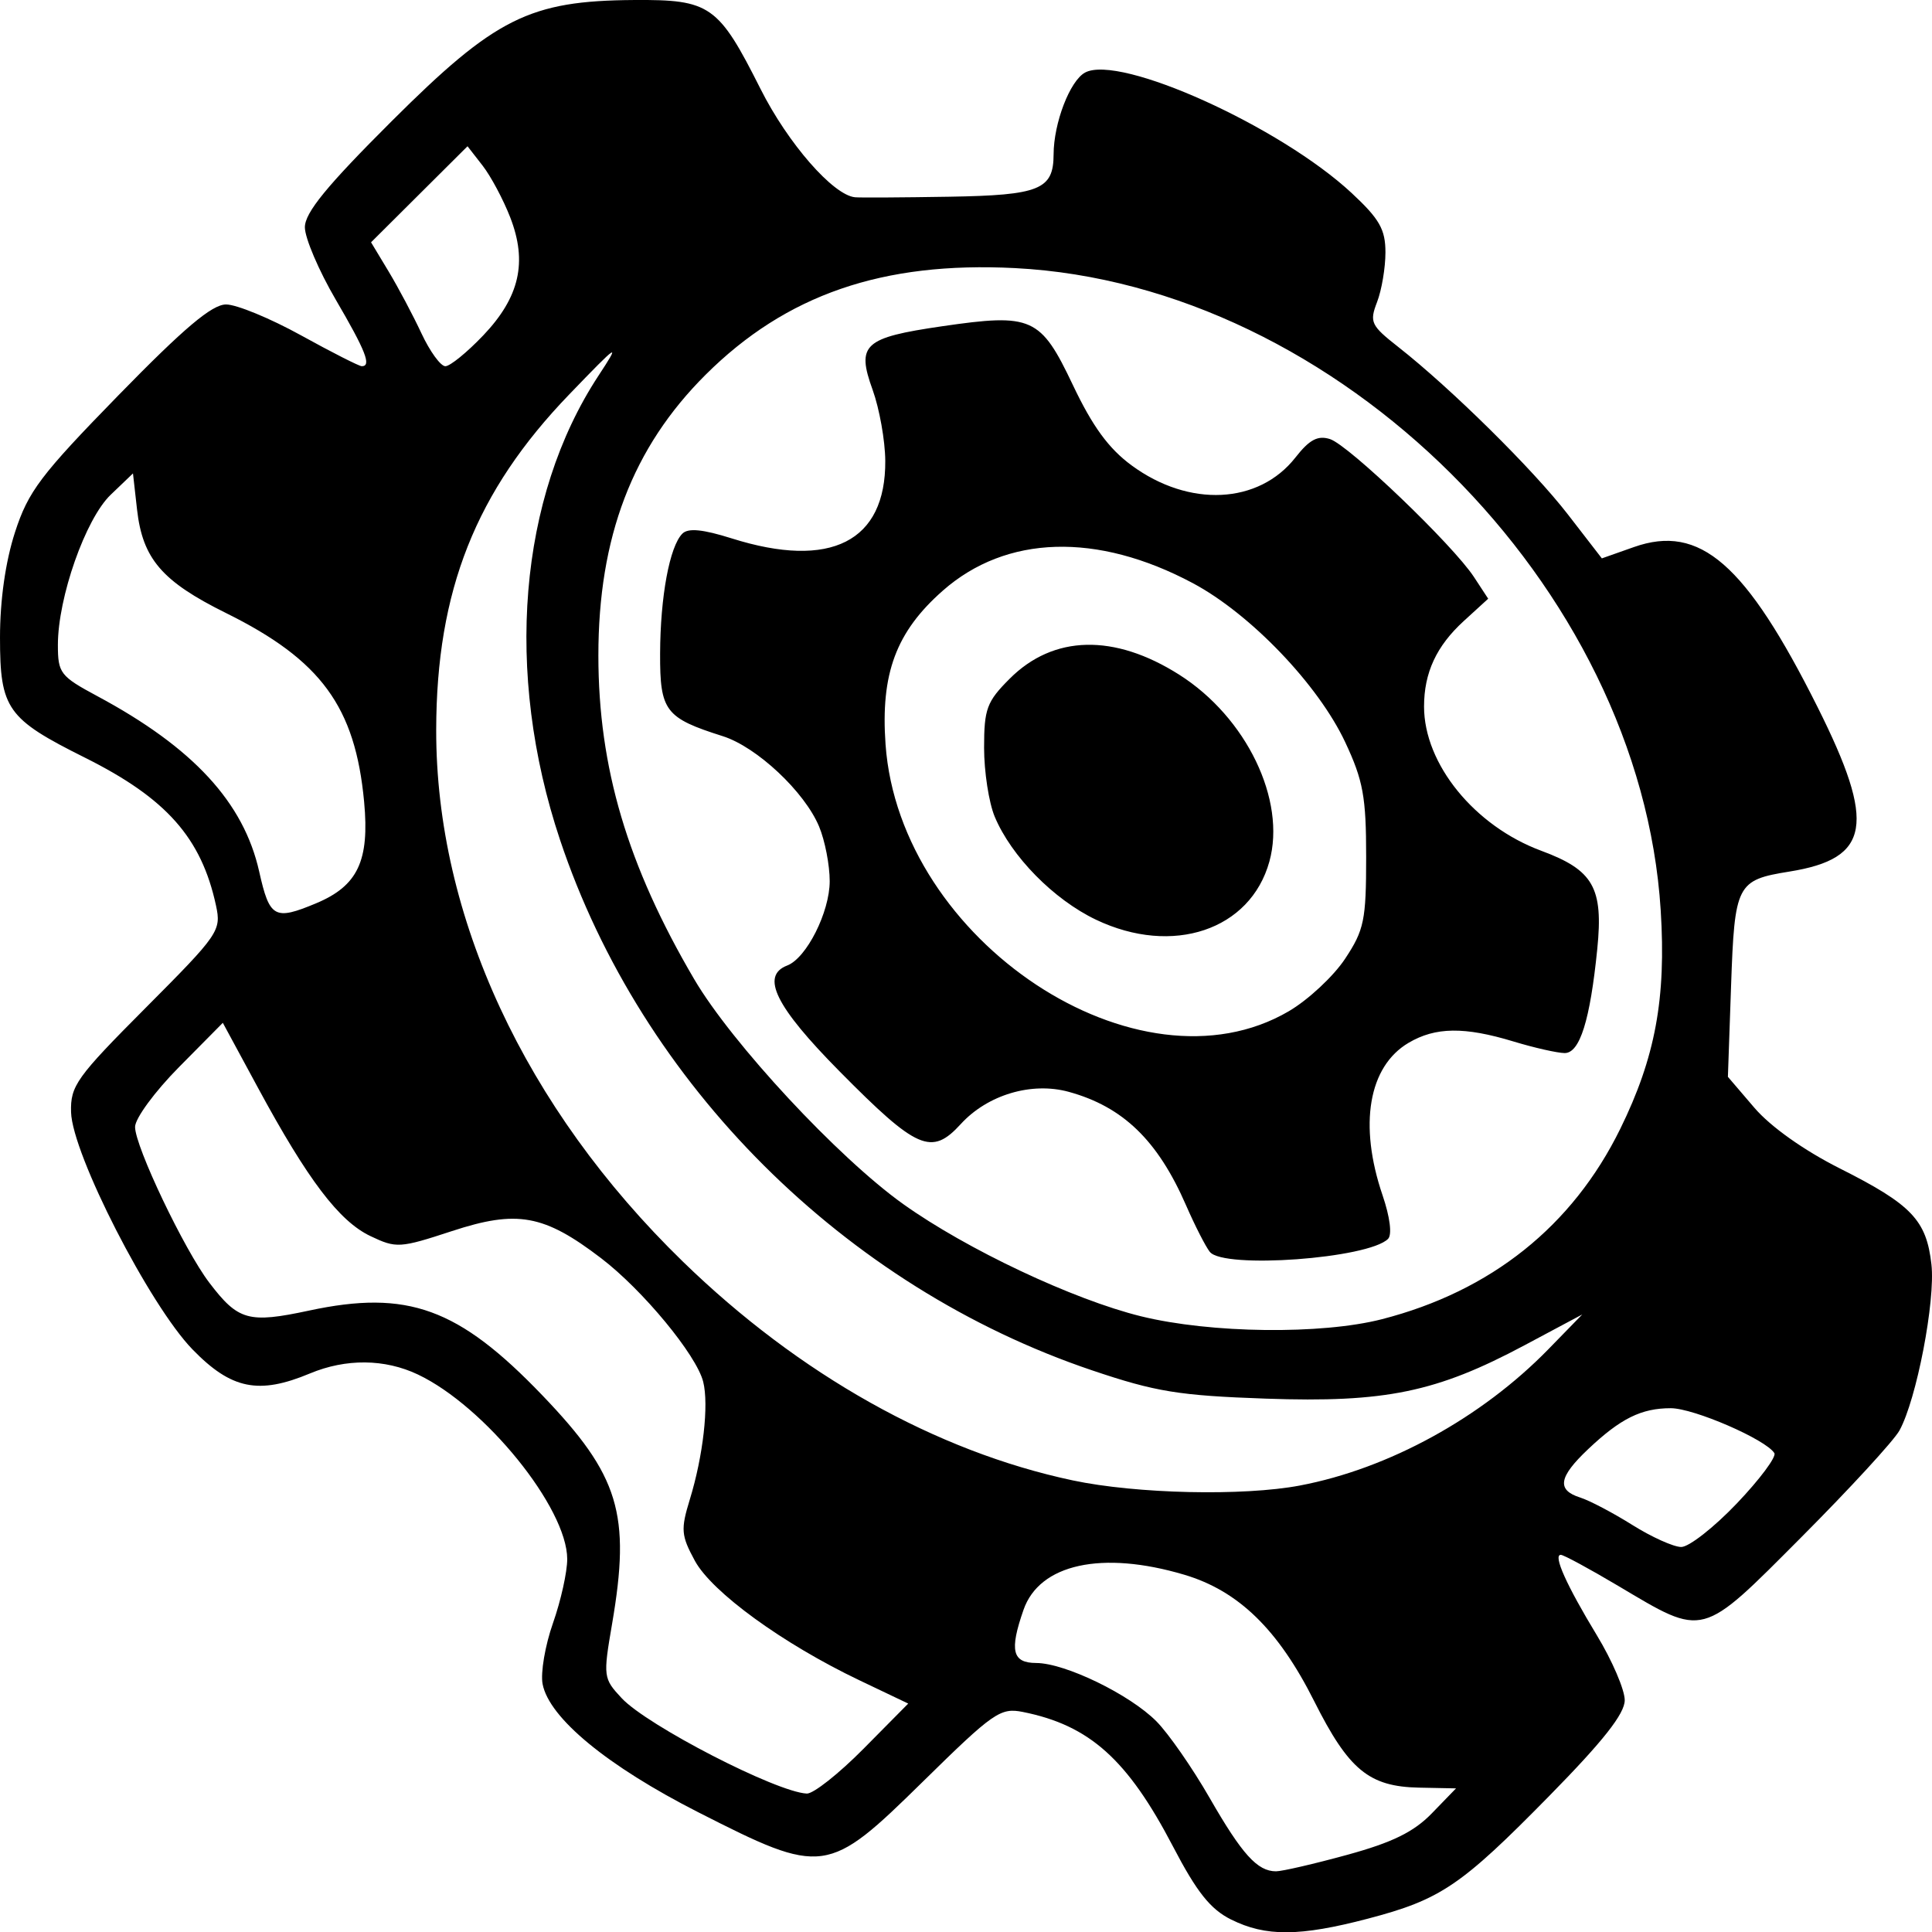 <?xml version="1.0" encoding="UTF-8" standalone="no"?>
<!-- Created with Inkscape (http://www.inkscape.org/) -->

<svg
   version="1.1"
   id="svg1"
   width="250.312"
   height="250.351"
   viewBox="0 0 250.312 250.351"
   xmlns="http://www.w3.org/2000/svg"
   xmlns:svg="http://www.w3.org/2000/svg">
  <defs
     id="defs1" />
  <g
     id="g1"
     transform="translate(-721.621,-1201.149)">
    <path
       d="m 881.121,1449.846 c -2.68,-1.339 -4.441,-3.553 -7.52,-9.454 -5.895,-11.299 -10.818,-15.712 -19.453,-17.439 -2.915,-0.583 -3.814,0.043 -12.94,9.009 -12.365,12.149 -12.919,12.225 -29.101,3.995 -11.794,-5.998 -19.343,-12.216 -20.187,-16.627 -0.277,-1.45 0.329,-5.004 1.348,-7.897 1.019,-2.893 1.848,-6.627 1.843,-8.298 -0.021,-6.629 -10.672,-19.787 -19.352,-23.906 -4.289,-2.035 -9.316,-2.083 -13.984,-0.133 -6.645,2.777 -10.194,2.051 -15.211,-3.112 -5.564,-5.725 -15.582,-25.292 -15.736,-30.735 -0.097,-3.419 0.682,-4.508 9.701,-13.56 9.455,-9.491 9.78,-9.964 9.077,-13.218 -1.895,-8.774 -6.432,-13.893 -16.985,-19.16 -10.096,-5.04 -11,-6.319 -11,-15.57 0,-4.853 0.711,-9.836 1.946,-13.645 1.715,-5.286 3.31,-7.397 13.415,-17.75 8.504,-8.713 12.105,-11.75 13.93,-11.75 1.354,0 5.723,1.8 9.708,4 3.985,2.2 7.528,4 7.873,4 1.287,0 0.52,-1.961 -3.373,-8.623 -2.2,-3.765 -4,-7.984 -4,-9.377 0,-1.895 2.833,-5.357 11.255,-13.756 13.42,-13.382 17.852,-15.597 31.387,-15.689 9.889,-0.067 10.929,0.665 16.396,11.527 3.547,7.048 9.413,13.769 12.247,14.03 0.668,0.062 6.165,0.03 12.215,-0.071 11.693,-0.194 13.493,-0.925 13.506,-5.483 0.011,-4.074 2.121,-9.556 4.081,-10.605 4.492,-2.404 25.281,6.995 34.542,15.617 3.605,3.357 4.371,4.704 4.371,7.685 0,1.988 -0.488,4.882 -1.084,6.43 -1.004,2.608 -0.802,3.036 2.737,5.815 6.834,5.365 17.474,15.869 21.98,21.699 l 4.405,5.699 4.159,-1.468 c 8.554,-3.018 14.484,2.149 23.785,20.727 7.602,15.184 6.842,19.633 -3.64,21.318 -6.835,1.099 -7.102,1.621 -7.562,14.809 l -0.411,11.785 3.436,4.014 c 2.095,2.448 6.413,5.512 11.066,7.854 9.302,4.681 11.221,6.692 11.868,12.433 0.532,4.722 -1.927,17.5 -4.142,21.52 -0.724,1.315 -6.442,7.534 -12.707,13.819 -13.116,13.161 -12.489,12.994 -23.747,6.305 -3.717,-2.208 -7.058,-4.015 -7.425,-4.015 -1.029,0 0.724,3.909 4.683,10.441 1.98,3.268 3.601,7.043 3.601,8.39 0,1.752 -2.774,5.274 -9.75,12.378 -11.468,11.678 -14.085,13.451 -23.525,15.929 -8.836,2.32 -13.247,2.347 -17.725,0.11 z m 15.07,-8.389 c 5.83,-1.598 8.604,-2.959 10.942,-5.372 l 3.132,-3.231 -4.79,-0.096 c -6.486,-0.13 -9.117,-2.301 -13.591,-11.214 -4.655,-9.274 -9.808,-14.288 -16.826,-16.372 -10.659,-3.165 -18.756,-1.399 -20.828,4.545 -1.841,5.281 -1.46,6.88 1.642,6.891 3.755,0.013 12.137,4.084 15.585,7.568 1.559,1.576 4.653,6.028 6.874,9.894 4.215,7.335 6.197,9.528 8.612,9.528 0.791,0 4.953,-0.963 9.249,-2.14 z m -62.703,-13.725 5.804,-5.866 -6.336,-3.023 c -9.895,-4.722 -19.1,-11.409 -21.309,-15.48 -1.783,-3.285 -1.845,-4.055 -0.65,-7.951 1.727,-5.628 2.48,-12.256 1.731,-15.241 -0.871,-3.469 -7.82,-11.88 -13.225,-16.007 -7.409,-5.657 -10.868,-6.287 -19.313,-3.519 -6.784,2.224 -7.221,2.251 -10.587,0.646 -4.05,-1.931 -8.101,-7.274 -14.548,-19.188 l -4.565,-8.437 -5.685,5.745 c -3.127,3.16 -5.685,6.644 -5.685,7.744 0,2.542 6.377,15.922 9.618,20.179 3.746,4.921 5.084,5.295 12.921,3.616 12.774,-2.738 19.366,-0.344 30.23,10.98 9.961,10.382 11.478,15.358 9.032,29.623 -1.17,6.824 -1.14,7.055 1.25,9.616 3.318,3.554 20.038,12.17 23.98,12.357 0.842,0.04 4.143,-2.567 7.336,-5.793 z m 113.158,-31.794 c 2.967,-3.113 5.156,-6.046 4.864,-6.519 -1.093,-1.768 -10.438,-5.821 -13.422,-5.821 -3.821,0 -6.51,1.334 -10.717,5.316 -3.816,3.611 -4.089,5.283 -1.023,6.256 1.225,0.389 4.262,1.986 6.75,3.548 2.488,1.563 5.34,2.85 6.338,2.861 0.998,0.01 4.243,-2.528 7.21,-5.641 z m -56.597,-2.326 c 11.501,-2.181 23.533,-8.783 32.183,-17.658 l 4.389,-4.503 -7.5,4.002 c -11.394,6.079 -18.033,7.448 -33.5,6.905 -11.264,-0.395 -14.269,-0.885 -22.5,-3.663 -32.059,-10.823 -58.352,-37.036 -68.941,-68.732 -7.244,-21.683 -5.368,-44.374 4.97,-60.123 2.912,-4.436 2.669,-4.281 -3.789,2.423 -12.107,12.567 -17.198,25.41 -17.225,43.459 -0.037,24.146 11.475,48.959 31.956,68.878 15.058,14.645 32.794,24.597 50.529,28.354 8.229,1.743 22.077,2.054 29.428,0.66 z m 10.612,-21.545 c 14.141,-3.634 24.693,-12.059 30.88,-24.655 4.545,-9.253 5.961,-16.898 5.244,-28.314 -2.639,-42.038 -41.887,-81.075 -83.664,-83.214 -17.144,-0.878 -29.657,3.437 -40.083,13.82 -9.466,9.428 -13.895,21.032 -13.89,36.394 0.005,14.492 3.762,27.178 12.414,41.915 4.878,8.308 18.637,23.112 27.086,29.141 8.204,5.854 22.03,12.377 30.807,14.535 9.018,2.217 23.373,2.39 31.207,0.377 z m -22.29,-8.718 c -0.547,-0.688 -1.937,-3.409 -3.087,-6.048 -3.666,-8.407 -8.17,-12.762 -15.194,-14.692 -4.814,-1.323 -10.527,0.382 -13.991,4.175 -3.788,4.147 -5.652,3.337 -15.706,-6.831 -8.289,-8.383 -10.263,-12.377 -6.777,-13.714 2.498,-0.959 5.498,-6.914 5.502,-10.923 0.002,-2.08 -0.617,-5.269 -1.377,-7.086 -1.882,-4.505 -8.068,-10.306 -12.481,-11.703 -7.461,-2.363 -8.141,-3.259 -8.115,-10.702 0.026,-7.389 1.232,-13.883 2.885,-15.536 0.753,-0.753 2.632,-0.57 6.416,0.622 12.792,4.032 19.947,0.409 19.872,-10.064 -0.018,-2.612 -0.756,-6.748 -1.638,-9.191 -2.122,-5.872 -1.158,-6.755 8.995,-8.235 11.658,-1.699 12.766,-1.201 16.949,7.612 2.544,5.361 4.64,8.231 7.606,10.411 7.461,5.487 16.48,5.049 21.239,-1.031 1.801,-2.302 2.885,-2.878 4.466,-2.376 2.416,0.767 15.935,13.716 18.656,17.871 l 1.842,2.812 -3.16,2.887 c -3.545,3.238 -5.15,6.694 -5.15,11.087 0,7.439 6.539,15.481 15.192,18.685 6.748,2.499 8.05,4.781 7.252,12.718 -0.93,9.255 -2.262,13.502 -4.232,13.489 -0.941,-0.01 -3.92,-0.681 -6.62,-1.5 -6.365,-1.931 -10.117,-1.882 -13.602,0.176 -5.186,3.063 -6.475,10.618 -3.369,19.736 0.969,2.843 1.256,5.122 0.715,5.663 -2.553,2.553 -21.306,3.922 -23.086,1.686 z m 10.233,-31.187 c 2.509,-1.47 5.79,-4.528 7.29,-6.795 2.467,-3.728 2.728,-4.989 2.728,-13.195 0,-7.775 -0.388,-9.9 -2.709,-14.854 -3.497,-7.464 -12.29,-16.64 -19.759,-20.621 -12.392,-6.605 -24.168,-6.25 -32.377,0.975 -6.061,5.335 -8.079,10.754 -7.422,19.933 1.824,25.494 32.78,45.968 52.25,34.557 z m -24.99,-11.858 c -5.474,-2.611 -10.966,-8.2 -13.118,-13.35 -0.756,-1.81 -1.375,-5.825 -1.375,-8.923 0,-5.046 0.346,-5.978 3.321,-8.953 5.67,-5.67 13.541,-5.855 21.961,-0.515 8.707,5.522 13.881,16.239 11.683,24.2 -2.455,8.893 -12.542,12.277 -22.472,7.541 z m -101.038,-2.122 c 5.4,-2.256 6.936,-5.503 6.222,-13.149 -1.149,-12.306 -5.578,-18.363 -17.879,-24.45 -8.317,-4.115 -10.822,-7.03 -11.543,-13.427 l -0.526,-4.671 -2.889,2.767 c -3.26,3.123 -6.839,13.303 -6.839,19.451 0,3.662 0.307,4.06 5.122,6.645 12.404,6.658 18.953,13.76 20.96,22.727 1.343,6.002 1.983,6.358 7.372,4.107 z m 21.654,-73.577 c 4.713,-4.954 5.751,-9.499 3.494,-15.3 -0.9,-2.314 -2.512,-5.332 -3.583,-6.707 l -1.947,-2.5 -6.249,6.222 -6.249,6.222 2.275,3.778 c 1.251,2.078 3.168,5.69 4.259,8.028 1.091,2.337 2.483,4.25 3.092,4.25 0.609,0 2.817,-1.797 4.907,-3.993 z"
       id="path1" />
  </g>
</svg>
